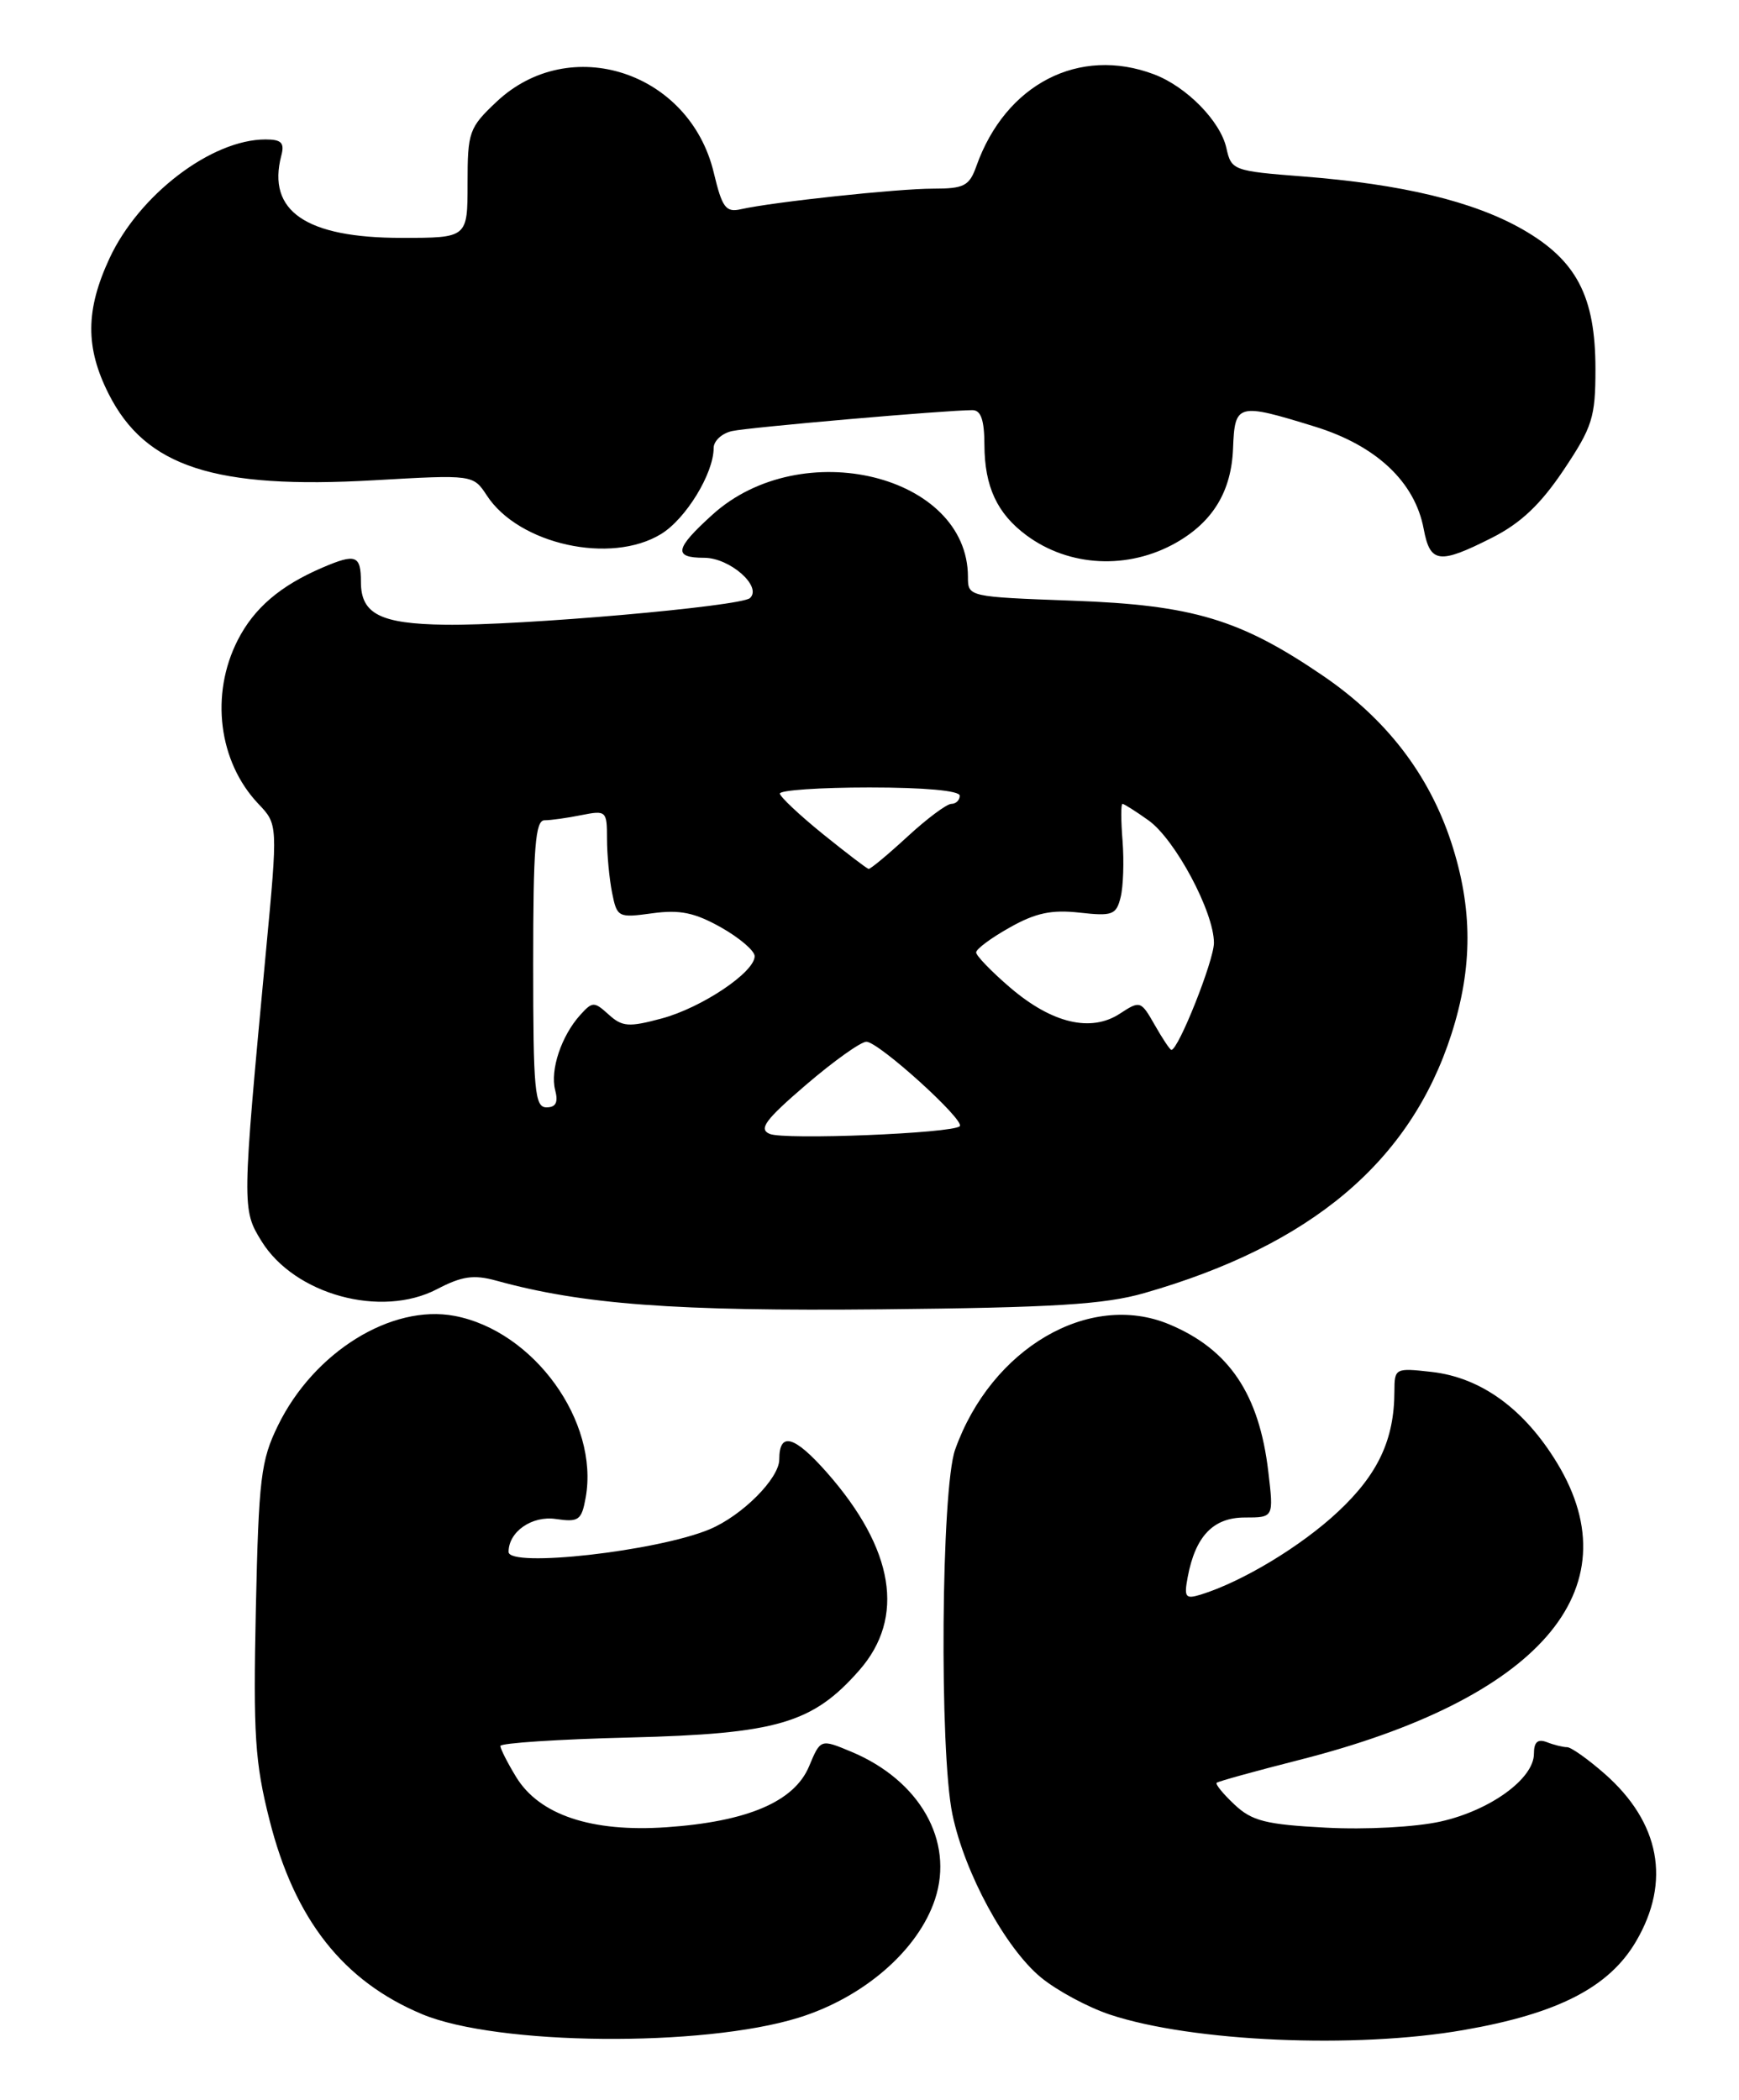 <?xml version="1.0" encoding="UTF-8" standalone="no"?>
<!DOCTYPE svg PUBLIC "-//W3C//DTD SVG 1.1//EN" "http://www.w3.org/Graphics/SVG/1.1/DTD/svg11.dtd" >
<svg xmlns="http://www.w3.org/2000/svg" xmlns:xlink="http://www.w3.org/1999/xlink" version="1.1" viewBox="0 0 212 256">
 <g >
 <path fill="currentColor"
d=" M 97.35 245.98 C 105.29 243.52 111.94 237.75 113.99 231.53 C 116.33 224.43 112.13 217.04 103.77 213.55 C 100.03 211.99 100.03 211.99 98.63 215.34 C 96.83 219.64 91.12 222.08 81.24 222.76 C 72.11 223.39 65.74 221.26 62.92 216.63 C 61.87 214.91 61.01 213.21 61.00 212.85 C 61.00 212.50 68.09 212.03 76.75 211.82 C 94.72 211.37 99.07 210.10 104.75 203.63 C 110.39 197.21 109.02 188.85 100.81 179.52 C 96.83 175.01 95.00 174.50 95.00 177.92 C 95.00 180.24 90.47 184.78 86.50 186.44 C 80.10 189.11 62.00 191.15 62.00 189.19 C 62.00 186.73 64.85 184.75 67.76 185.18 C 70.55 185.59 70.90 185.34 71.40 182.57 C 73.06 173.31 65.08 162.25 55.41 160.42 C 47.71 158.97 38.26 164.83 33.89 173.78 C 31.80 178.05 31.54 180.20 31.19 196.15 C 30.86 211.48 31.08 214.88 32.86 221.90 C 35.92 234.01 41.83 241.52 51.46 245.55 C 60.61 249.37 85.64 249.61 97.35 245.98 Z  M 178.44 247.48 C 189.94 245.48 196.17 242.27 199.45 236.67 C 203.73 229.38 202.37 222.17 195.61 216.23 C 193.59 214.46 191.53 213.00 191.05 213.00 C 190.56 213.00 189.45 212.73 188.58 212.39 C 187.46 211.96 187.00 212.37 187.00 213.80 C 187.00 216.84 181.69 220.70 175.63 222.06 C 172.58 222.74 166.51 223.07 161.63 222.81 C 154.32 222.43 152.63 222.00 150.51 220.01 C 149.13 218.72 148.15 217.52 148.32 217.34 C 148.50 217.17 153.02 215.92 158.37 214.56 C 187.58 207.15 199.19 193.81 189.84 178.38 C 185.83 171.76 180.55 167.93 174.52 167.25 C 170.09 166.75 170.00 166.80 169.99 169.62 C 169.98 175.49 168.00 179.73 163.12 184.29 C 158.63 188.50 151.45 192.83 146.38 194.40 C 144.51 194.97 144.33 194.73 144.79 192.27 C 145.73 187.27 147.90 185.00 151.75 185.00 C 155.28 185.00 155.28 185.00 154.62 179.43 C 153.51 169.95 149.84 164.50 142.54 161.45 C 132.79 157.38 120.84 164.37 116.44 176.72 C 114.74 181.47 114.50 213.53 116.11 221.20 C 117.60 228.35 122.58 237.51 126.90 241.07 C 128.84 242.67 132.63 244.71 135.31 245.60 C 145.29 248.92 165.22 249.79 178.44 247.48 Z  M 139.50 157.64 C 159.85 151.81 171.94 141.62 176.94 126.08 C 179.56 117.92 179.55 110.73 176.91 102.66 C 174.19 94.40 169.02 87.67 161.34 82.42 C 151.21 75.50 145.43 73.76 130.75 73.23 C 118.04 72.76 118.00 72.76 118.00 70.33 C 118.00 57.89 97.72 52.94 86.88 62.72 C 82.26 66.90 82.04 68.00 85.85 68.00 C 88.97 68.00 92.95 71.50 91.43 72.91 C 90.33 73.93 63.27 76.30 54.25 76.16 C 46.37 76.05 44.00 74.85 44.00 70.96 C 44.00 67.68 43.38 67.45 39.30 69.20 C 34.15 71.41 30.97 74.14 28.98 78.04 C 25.60 84.67 26.64 92.88 31.50 98.00 C 33.88 100.50 33.88 100.50 32.42 116.00 C 29.49 147.20 29.49 147.44 31.88 151.31 C 35.91 157.83 46.46 160.72 53.28 157.16 C 56.32 155.57 57.75 155.37 60.49 156.12 C 71.02 159.03 82.29 159.87 107.50 159.62 C 128.52 159.41 134.65 159.03 139.50 157.64 Z  M 143.40 66.15 C 147.88 63.59 150.12 59.88 150.32 54.67 C 150.53 49.17 150.85 49.09 160.30 52.01 C 167.78 54.32 172.49 58.75 173.56 64.48 C 174.35 68.68 175.44 68.82 181.90 65.55 C 185.40 63.78 187.81 61.49 190.62 57.30 C 194.13 52.05 194.50 50.89 194.50 45.00 C 194.50 36.13 192.20 31.73 185.61 27.96 C 179.64 24.55 170.93 22.45 158.81 21.51 C 150.34 20.85 150.11 20.76 149.51 18.06 C 148.79 14.78 144.65 10.56 140.68 9.06 C 131.56 5.62 122.58 10.25 119.03 20.25 C 118.17 22.67 117.54 23.00 113.75 23.00 C 109.39 23.00 94.29 24.62 90.35 25.50 C 88.48 25.93 88.04 25.34 87.01 21.03 C 84.06 8.73 69.47 3.98 60.53 12.41 C 57.18 15.57 57.00 16.07 57.00 22.37 C 57.00 29.00 57.00 29.00 48.95 29.00 C 37.30 29.00 32.53 25.74 34.29 18.98 C 34.71 17.41 34.31 17.00 32.37 17.00 C 25.80 17.00 16.96 23.73 13.35 31.49 C 10.42 37.80 10.39 42.37 13.25 48.03 C 17.74 56.92 26.17 59.66 45.58 58.55 C 57.68 57.86 57.68 57.86 59.36 60.42 C 63.25 66.37 74.46 68.85 80.58 65.11 C 83.61 63.27 87.00 57.72 87.00 54.62 C 87.00 53.75 88.01 52.82 89.25 52.55 C 91.35 52.09 115.36 50.00 118.55 50.00 C 119.59 50.00 120.00 51.22 120.01 54.25 C 120.03 59.32 121.56 62.61 125.12 65.25 C 130.34 69.13 137.55 69.48 143.40 66.15 Z  M 93.82 138.23 C 92.46 137.64 93.30 136.51 98.26 132.25 C 101.63 129.36 104.94 127.00 105.62 127.00 C 107.11 127.00 117.71 136.60 117.00 137.30 C 116.12 138.17 95.57 139.00 93.82 138.23 Z  M 65.00 117.50 C 65.00 103.32 65.26 100.00 66.38 100.00 C 67.13 100.00 69.16 99.72 70.88 99.37 C 73.90 98.77 74.00 98.86 74.00 102.25 C 74.00 104.18 74.28 107.14 74.62 108.84 C 75.22 111.84 75.36 111.91 79.52 111.34 C 82.87 110.88 84.68 111.25 87.90 113.06 C 90.15 114.33 92.00 115.91 92.00 116.57 C 92.00 118.53 85.52 122.87 80.64 124.17 C 76.66 125.24 75.85 125.18 74.21 123.69 C 72.43 122.08 72.23 122.08 70.73 123.74 C 68.44 126.28 67.04 130.45 67.68 132.89 C 68.07 134.39 67.77 135.00 66.62 135.00 C 65.19 135.00 65.00 132.95 65.00 117.50 Z  M 140.77 124.95 C 139.09 122.00 138.99 121.96 136.53 123.57 C 133.00 125.89 128.25 124.76 123.16 120.41 C 120.87 118.45 119.00 116.51 119.00 116.11 C 119.00 115.70 120.84 114.33 123.10 113.07 C 126.25 111.29 128.21 110.88 131.61 111.26 C 135.61 111.71 136.08 111.53 136.61 109.40 C 136.94 108.11 137.04 105.01 136.85 102.52 C 136.65 100.04 136.64 98.00 136.84 98.00 C 137.03 98.00 138.46 98.90 140.01 100.01 C 143.26 102.32 148.00 111.20 147.99 114.95 C 147.98 117.13 143.65 128.01 142.80 127.99 C 142.63 127.99 141.72 126.62 140.77 124.95 Z  M 100.32 101.68 C 97.48 99.38 95.12 97.16 95.07 96.75 C 95.03 96.34 99.95 96.00 106.00 96.00 C 112.67 96.00 117.00 96.39 117.00 97.00 C 117.00 97.55 116.54 98.00 115.98 98.00 C 115.42 98.00 113.00 99.80 110.62 102.00 C 108.23 104.20 106.10 105.97 105.89 105.93 C 105.67 105.89 103.17 103.98 100.32 101.68 Z "/>
</g>
</svg>